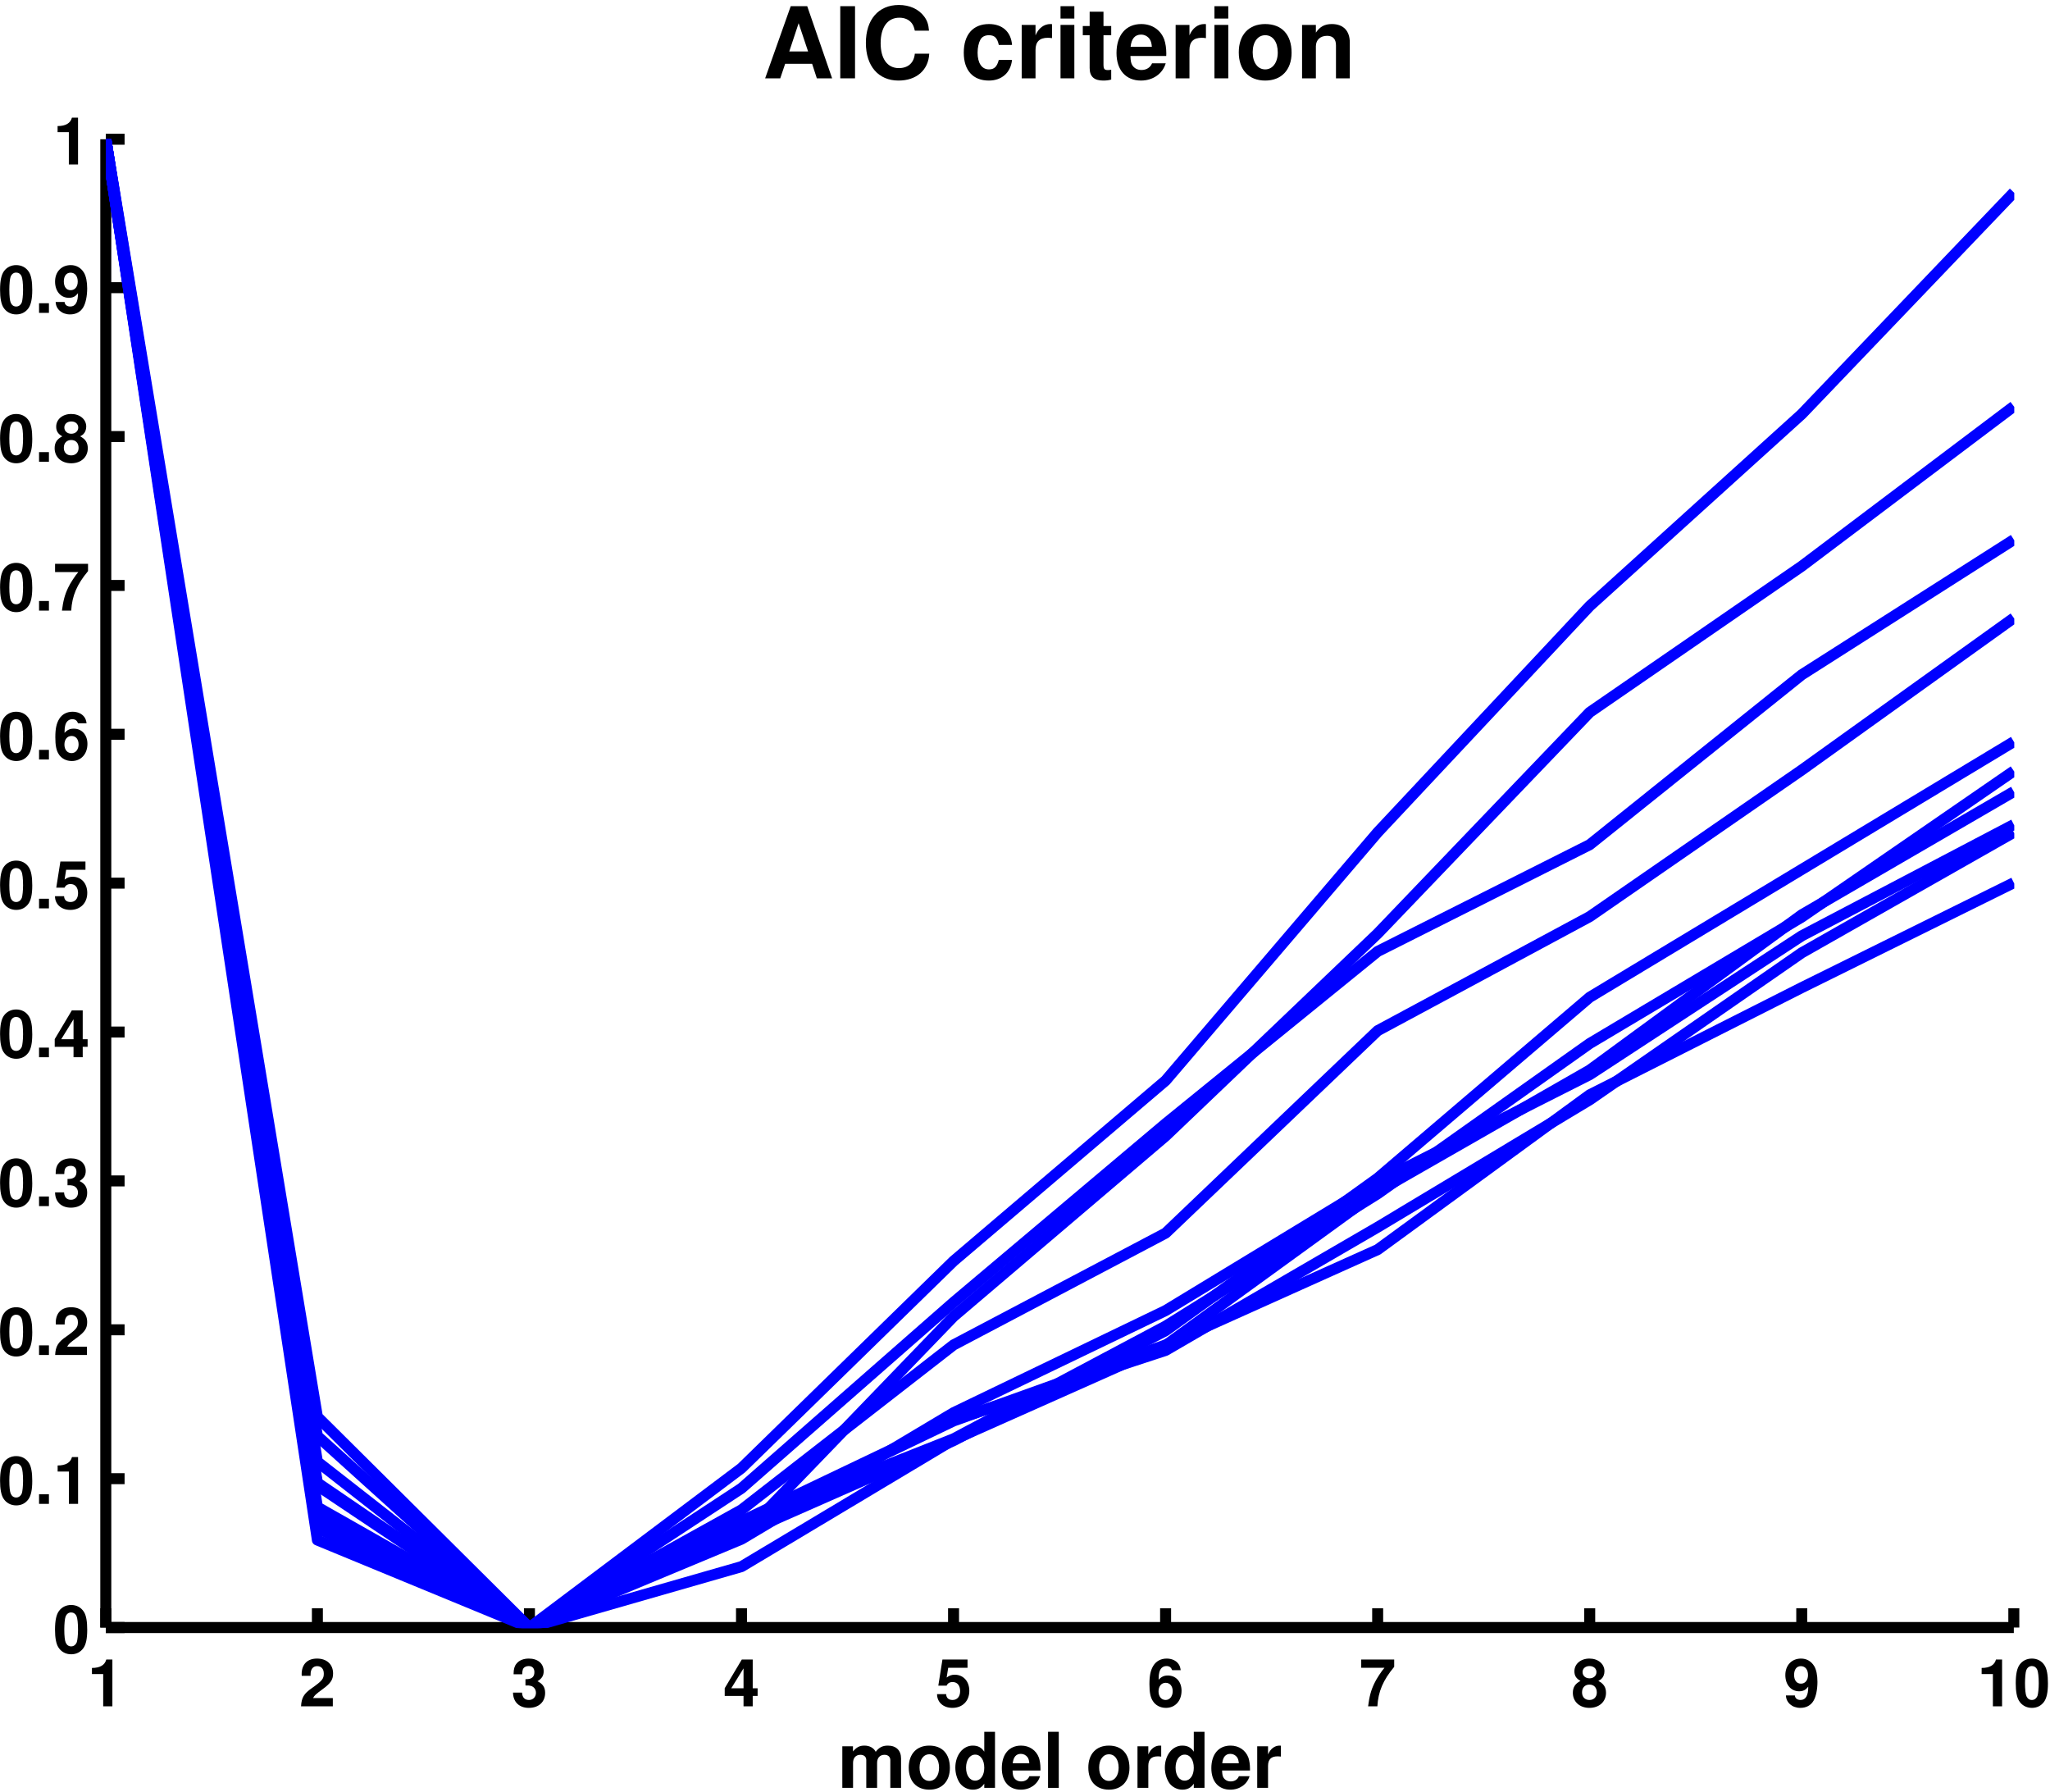 <?xml version="1.0" encoding="UTF-8"?>
<svg xmlns="http://www.w3.org/2000/svg" xmlns:xlink="http://www.w3.org/1999/xlink" width="373pt" height="326pt" viewBox="0 0 373 326" version="1.1">
<defs>
<g>
<symbol overflow="visible" id="glyph0-0">
<path style="stroke:none;" d="M 2.859 -5.875 L 2.859 0 L 4.531 0 L 4.531 -8.516 L 3.422 -8.516 C 3.156 -7.5 2.281 -6.984 0.812 -6.984 L 0.812 -5.875 Z M 2.859 -5.875 "/>
</symbol>
<symbol overflow="visible" id="glyph0-1">
<path style="stroke:none;" d="M 6.141 -1.5 L 2.547 -1.5 C 2.766 -1.953 3.031 -2.203 4.266 -3.109 C 5.75 -4.188 6.188 -4.844 6.188 -5.984 C 6.188 -7.625 5.047 -8.688 3.266 -8.688 C 1.5 -8.688 0.469 -7.641 0.469 -5.844 C 0.469 -5.766 0.469 -5.672 0.484 -5.547 L 2.094 -5.547 L 2.094 -5.812 C 2.094 -6.766 2.531 -7.312 3.297 -7.312 C 4.047 -7.312 4.5 -6.797 4.5 -5.953 C 4.5 -5.016 4.203 -4.641 2.328 -3.312 C 0.891 -2.328 0.438 -1.578 0.359 0 L 6.141 0 Z M 6.141 -1.5 "/>
</symbol>
<symbol overflow="visible" id="glyph0-2">
<path style="stroke:none;" d="M 2.609 -3.797 C 3.188 -3.797 3.297 -3.797 3.594 -3.719 C 4.156 -3.562 4.516 -3.078 4.516 -2.453 C 4.516 -1.703 3.984 -1.156 3.25 -1.156 C 2.453 -1.156 2.031 -1.625 1.984 -2.5 L 0.344 -2.5 C 0.359 -0.797 1.469 0.281 3.219 0.281 C 5.031 0.281 6.188 -0.797 6.188 -2.453 C 6.188 -3.438 5.766 -4.094 4.797 -4.562 C 5.594 -5.047 5.922 -5.594 5.922 -6.375 C 5.922 -7.781 4.859 -8.688 3.219 -8.688 C 2.25 -8.688 1.422 -8.359 0.953 -7.734 C 0.609 -7.312 0.453 -6.734 0.453 -5.969 L 0.453 -5.828 L 2.016 -5.828 C 2.031 -6.281 2.062 -6.516 2.141 -6.734 C 2.297 -7.109 2.688 -7.328 3.188 -7.328 C 3.859 -7.328 4.234 -6.922 4.234 -6.219 C 4.234 -5.359 3.75 -4.938 2.75 -4.938 L 2.609 -4.938 Z M 2.609 -3.797 "/>
</symbol>
<symbol overflow="visible" id="glyph0-3">
<path style="stroke:none;" d="M 6.266 -3.281 L 5.375 -3.281 L 5.375 -8.516 L 3.391 -8.516 L 0.281 -3.297 L 0.281 -1.891 L 3.703 -1.891 L 3.703 0 L 5.375 0 L 5.375 -1.891 L 6.266 -1.891 Z M 3.703 -3.281 L 1.469 -3.281 L 3.703 -6.906 Z M 3.703 -3.281 "/>
</symbol>
<symbol overflow="visible" id="glyph0-4">
<path style="stroke:none;" d="M 5.875 -8.516 L 1.312 -8.516 L 0.562 -3.766 L 2.078 -3.766 C 2.25 -4.188 2.641 -4.422 3.156 -4.422 C 4.016 -4.422 4.531 -3.797 4.531 -2.766 C 4.531 -1.781 4 -1.156 3.156 -1.156 C 2.422 -1.156 2.016 -1.531 1.984 -2.219 L 0.328 -2.219 C 0.344 -0.734 1.469 0.281 3.125 0.281 C 4.953 0.281 6.203 -0.969 6.203 -2.812 C 6.203 -4.547 5.125 -5.75 3.547 -5.75 C 2.984 -5.75 2.562 -5.609 2.078 -5.234 L 2.359 -7.016 L 5.875 -7.016 Z M 5.875 -8.516 "/>
</symbol>
<symbol overflow="visible" id="glyph0-5">
<path style="stroke:none;" d="M 6.078 -6.578 C 6 -7.125 5.891 -7.406 5.672 -7.719 C 5.234 -8.328 4.453 -8.688 3.531 -8.688 C 2.469 -8.688 1.609 -8.219 1.094 -7.375 C 0.594 -6.547 0.391 -5.594 0.391 -4.047 C 0.391 -2.578 0.562 -1.672 1 -0.984 C 1.484 -0.188 2.375 0.281 3.391 0.281 C 5.078 0.281 6.234 -1 6.234 -2.844 C 6.234 -4.469 5.219 -5.609 3.75 -5.609 C 3.062 -5.609 2.594 -5.406 2.062 -4.844 C 2.094 -5.75 2.094 -5.75 2.172 -6.109 C 2.328 -6.875 2.812 -7.328 3.484 -7.328 C 4.016 -7.328 4.312 -7.109 4.531 -6.578 Z M 3.344 -4.281 C 4.125 -4.281 4.625 -3.672 4.625 -2.734 C 4.625 -1.828 4.078 -1.156 3.344 -1.156 C 2.562 -1.156 2.047 -1.797 2.047 -2.703 C 2.047 -3.641 2.562 -4.281 3.344 -4.281 Z M 3.344 -4.281 "/>
</symbol>
<symbol overflow="visible" id="glyph0-6">
<path style="stroke:none;" d="M 6.344 -8.516 L 0.344 -8.516 L 0.344 -7.016 L 4.578 -7.016 C 4.062 -6.453 3.047 -4.906 2.719 -4.156 C 2.125 -2.922 1.828 -1.812 1.594 0 L 3.281 0 C 3.438 -2.688 4.312 -4.75 6.344 -7.188 Z M 6.344 -8.516 "/>
</symbol>
<symbol overflow="visible" id="glyph0-7">
<path style="stroke:none;" d="M 4.906 -4.625 C 5.203 -4.781 5.328 -4.875 5.453 -4.984 C 5.812 -5.312 6.016 -5.828 6.016 -6.391 C 6.016 -7.719 4.859 -8.688 3.281 -8.688 C 1.703 -8.688 0.547 -7.719 0.547 -6.375 C 0.547 -5.562 0.891 -5.047 1.656 -4.625 C 0.672 -4.109 0.266 -3.453 0.266 -2.453 C 0.266 -0.844 1.5 0.281 3.281 0.281 C 5.062 0.281 6.297 -0.844 6.297 -2.453 C 6.297 -3.453 5.891 -4.109 4.906 -4.625 Z M 3.297 -7.328 C 4.047 -7.328 4.562 -6.875 4.562 -6.219 C 4.562 -5.562 4.031 -5.094 3.297 -5.094 C 2.562 -5.094 2.031 -5.562 2.031 -6.234 C 2.031 -6.875 2.547 -7.328 3.297 -7.328 Z M 3.281 -3.953 C 4.109 -3.953 4.625 -3.406 4.625 -2.516 C 4.625 -1.703 4.094 -1.156 3.281 -1.156 C 2.453 -1.156 1.938 -1.703 1.938 -2.547 C 1.938 -3.406 2.469 -3.953 3.281 -3.953 Z M 3.281 -3.953 "/>
</symbol>
<symbol overflow="visible" id="glyph0-8">
<path style="stroke:none;" d="M 0.453 -1.984 C 0.484 -0.672 1.594 0.281 3.062 0.281 C 4.156 0.281 4.984 -0.172 5.484 -1.031 C 5.922 -1.781 6.188 -3.078 6.188 -4.438 C 6.188 -5.672 5.984 -6.656 5.609 -7.297 C 5.062 -8.203 4.219 -8.688 3.203 -8.688 C 1.5 -8.688 0.344 -7.469 0.344 -5.688 C 0.344 -3.938 1.375 -2.734 2.875 -2.734 C 3.312 -2.734 3.719 -2.859 3.984 -3.047 C 4.141 -3.156 4.234 -3.266 4.516 -3.578 C 4.516 -1.953 4.062 -1.156 3.109 -1.156 C 2.516 -1.156 2.109 -1.469 2.078 -1.984 Z M 3.156 -7.312 C 3.969 -7.312 4.469 -6.688 4.469 -5.688 C 4.469 -4.75 3.953 -4.125 3.188 -4.125 C 2.406 -4.125 1.938 -4.734 1.938 -5.719 C 1.938 -6.703 2.406 -7.312 3.156 -7.312 Z M 3.156 -7.312 "/>
</symbol>
<symbol overflow="visible" id="glyph0-9">
<path style="stroke:none;" d="M 3.281 -8.688 C 2.359 -8.688 1.578 -8.297 1.062 -7.594 C 0.578 -6.938 0.344 -5.844 0.344 -4.203 C 0.344 -2.703 0.547 -1.625 0.953 -0.984 C 1.453 -0.188 2.281 0.281 3.281 0.281 C 4.203 0.281 4.953 -0.094 5.484 -0.812 C 5.969 -1.469 6.203 -2.562 6.203 -4.156 C 6.203 -5.719 6.016 -6.766 5.609 -7.422 C 5.094 -8.25 4.266 -8.688 3.281 -8.688 Z M 3.281 -7.328 C 3.703 -7.328 4.062 -7.094 4.266 -6.641 C 4.422 -6.281 4.531 -5.359 4.531 -4.188 C 4.531 -3.234 4.422 -2.281 4.312 -1.938 C 4.109 -1.438 3.75 -1.156 3.281 -1.156 C 2.828 -1.156 2.5 -1.391 2.297 -1.828 C 2.125 -2.188 2.031 -3.078 2.031 -4.219 C 2.031 -5.203 2.125 -6.188 2.25 -6.531 C 2.438 -7.047 2.797 -7.328 3.281 -7.328 Z M 3.281 -7.328 "/>
</symbol>
<symbol overflow="visible" id="glyph0-10">
<path style="stroke:none;" d="M 2.562 -1.75 L 0.766 -1.75 L 0.766 0 L 2.562 0 Z M 2.562 -1.75 "/>
</symbol>
<symbol overflow="visible" id="glyph1-0">
<path style="stroke:none;" d="M 0.844 -7.562 L 0.844 0 L 2.797 0 L 2.797 -4.531 C 2.797 -5.453 3.297 -6.016 4.141 -6.016 C 4.797 -6.016 5.203 -5.641 5.203 -5.047 L 5.203 0 L 7.172 0 L 7.172 -4.531 C 7.172 -5.453 7.672 -6.016 8.516 -6.016 C 9.172 -6.016 9.578 -5.641 9.578 -5.047 L 9.578 0 L 11.531 0 L 11.531 -5.344 C 11.531 -6.812 10.641 -7.688 9.125 -7.688 C 8.172 -7.688 7.5 -7.344 6.922 -6.562 C 6.547 -7.281 5.797 -7.688 4.859 -7.688 C 3.984 -7.688 3.438 -7.391 2.781 -6.625 L 2.781 -7.562 Z M 0.844 -7.562 "/>
</symbol>
<symbol overflow="visible" id="glyph1-1">
<path style="stroke:none;" d="M 4.219 -7.688 C 1.906 -7.688 0.484 -6.156 0.484 -3.688 C 0.484 -1.188 1.906 0.328 4.234 0.328 C 6.531 0.328 7.969 -1.203 7.969 -3.625 C 7.969 -6.188 6.578 -7.688 4.219 -7.688 Z M 4.234 -6.109 C 5.312 -6.109 6 -5.141 6 -3.656 C 6 -2.234 5.281 -1.266 4.234 -1.266 C 3.156 -1.266 2.453 -2.234 2.453 -3.688 C 2.453 -5.125 3.156 -6.109 4.234 -6.109 Z M 4.234 -6.109 "/>
</symbol>
<symbol overflow="visible" id="glyph1-2">
<path style="stroke:none;" d="M 5.672 0 L 7.625 0 L 7.625 -10.203 L 5.672 -10.203 L 5.672 -6.578 C 5.188 -7.344 4.516 -7.688 3.578 -7.688 C 1.781 -7.688 0.406 -5.953 0.406 -3.672 C 0.406 -2.641 0.719 -1.609 1.219 -0.875 C 1.734 -0.156 2.656 0.328 3.578 0.328 C 4.516 0.328 5.188 -0.031 5.672 -0.766 Z M 4.016 -6.047 C 5.016 -6.047 5.672 -5.078 5.672 -3.641 C 5.672 -2.266 5 -1.312 4.016 -1.312 C 3.031 -1.312 2.359 -2.281 2.359 -3.672 C 2.359 -5.062 3.031 -6.047 4.016 -6.047 Z M 4.016 -6.047 "/>
</symbol>
<symbol overflow="visible" id="glyph1-3">
<path style="stroke:none;" d="M 7.344 -3.156 C 7.344 -3.328 7.344 -3.406 7.344 -3.5 C 7.344 -4.25 7.234 -4.953 7.062 -5.484 C 6.547 -6.859 5.328 -7.688 3.812 -7.688 C 1.641 -7.688 0.312 -6.125 0.312 -3.578 C 0.312 -1.156 1.625 0.328 3.766 0.328 C 5.453 0.328 6.828 -0.641 7.266 -2.125 L 5.328 -2.125 C 5.094 -1.531 4.547 -1.172 3.844 -1.172 C 3.281 -1.172 2.828 -1.406 2.547 -1.828 C 2.359 -2.109 2.297 -2.453 2.266 -3.156 Z M 2.297 -4.469 C 2.422 -5.609 2.906 -6.188 3.781 -6.188 C 4.266 -6.188 4.719 -5.953 5 -5.562 C 5.188 -5.281 5.266 -4.984 5.312 -4.469 Z M 2.297 -4.469 "/>
</symbol>
<symbol overflow="visible" id="glyph1-4">
<path style="stroke:none;" d="M 2.891 -10.203 L 0.938 -10.203 L 0.938 0 L 2.891 0 Z M 2.891 -10.203 "/>
</symbol>
<symbol overflow="visible" id="glyph1-5">
<path style="stroke:none;" d=""/>
</symbol>
<symbol overflow="visible" id="glyph1-6">
<path style="stroke:none;" d="M 0.875 -7.562 L 0.875 0 L 2.844 0 L 2.844 -4.016 C 2.844 -5.172 3.422 -5.734 4.562 -5.734 C 4.781 -5.734 4.906 -5.719 5.188 -5.688 L 5.188 -7.672 C 5.062 -7.688 5 -7.688 4.938 -7.688 C 4.047 -7.688 3.266 -7.094 2.844 -6.078 L 2.844 -7.562 Z M 0.875 -7.562 "/>
</symbol>
<symbol overflow="visible" id="glyph2-0">
<path style="stroke:none;" d="M 9.016 -2.641 L 9.875 0 L 12.656 0 L 8.125 -13.125 L 5.125 -13.125 L 0.469 0 L 3.219 0 L 4.109 -2.641 Z M 8.281 -4.891 L 4.859 -4.891 L 6.562 -10.031 Z M 8.281 -4.891 "/>
</symbol>
<symbol overflow="visible" id="glyph2-1">
<path style="stroke:none;" d="M 3.828 -13.125 L 1.141 -13.125 L 1.141 0 L 3.828 0 Z M 3.828 -13.125 "/>
</symbol>
<symbol overflow="visible" id="glyph2-2">
<path style="stroke:none;" d="M 12.281 -8.672 C 12.188 -9.812 11.953 -10.531 11.391 -11.266 C 10.391 -12.594 8.766 -13.344 6.797 -13.344 C 3.094 -13.344 0.797 -10.688 0.797 -6.438 C 0.797 -2.234 3.078 0.406 6.734 0.406 C 9.984 0.406 12.172 -1.469 12.328 -4.484 L 9.703 -4.484 C 9.547 -2.812 8.484 -1.859 6.797 -1.859 C 4.719 -1.859 3.484 -3.547 3.484 -6.406 C 3.484 -9.312 4.766 -11.031 6.891 -11.031 C 7.828 -11.031 8.609 -10.703 9.109 -10.078 C 9.391 -9.719 9.547 -9.375 9.703 -8.672 Z M 12.281 -8.672 "/>
</symbol>
<symbol overflow="visible" id="glyph2-3">
<path style="stroke:none;" d=""/>
</symbol>
<symbol overflow="visible" id="glyph2-4">
<path style="stroke:none;" d="M 9.391 -6.078 C 9.219 -8.453 7.625 -9.875 5.203 -9.875 C 2.297 -9.875 0.609 -7.969 0.609 -4.656 C 0.609 -1.453 2.281 0.406 5.172 0.406 C 7.531 0.406 9.156 -1.047 9.391 -3.359 L 6.984 -3.359 C 6.656 -2.109 6.156 -1.625 5.188 -1.625 C 3.906 -1.625 3.125 -2.766 3.125 -4.656 C 3.125 -5.578 3.312 -6.438 3.625 -7.016 C 3.906 -7.562 4.469 -7.844 5.188 -7.844 C 6.203 -7.844 6.703 -7.359 6.984 -6.078 Z M 9.391 -6.078 "/>
</symbol>
<symbol overflow="visible" id="glyph2-5">
<path style="stroke:none;" d="M 1.141 -9.719 L 1.141 0 L 3.656 0 L 3.656 -5.172 C 3.656 -6.641 4.391 -7.375 5.875 -7.375 C 6.141 -7.375 6.312 -7.359 6.656 -7.312 L 6.656 -9.859 C 6.516 -9.875 6.422 -9.875 6.359 -9.875 C 5.203 -9.875 4.188 -9.125 3.656 -7.812 L 3.656 -9.719 Z M 1.141 -9.719 "/>
</symbol>
<symbol overflow="visible" id="glyph2-6">
<path style="stroke:none;" d="M 3.719 -9.719 L 1.203 -9.719 L 1.203 0 L 3.719 0 Z M 3.719 -13.125 L 1.203 -13.125 L 1.203 -10.875 L 3.719 -10.875 Z M 3.719 -13.125 "/>
</symbol>
<symbol overflow="visible" id="glyph2-7">
<path style="stroke:none;" d="M 5.422 -9.516 L 4.016 -9.516 L 4.016 -12.125 L 1.5 -12.125 L 1.5 -9.516 L 0.25 -9.516 L 0.25 -7.844 L 1.5 -7.844 L 1.5 -1.875 C 1.5 -0.344 2.297 0.406 3.953 0.406 C 4.516 0.406 4.969 0.359 5.422 0.219 L 5.422 -1.547 C 5.172 -1.516 5.016 -1.5 4.844 -1.5 C 4.172 -1.5 4.016 -1.688 4.016 -2.562 L 4.016 -7.844 L 5.422 -7.844 Z M 5.422 -9.516 "/>
</symbol>
<symbol overflow="visible" id="glyph2-8">
<path style="stroke:none;" d="M 9.438 -4.062 C 9.453 -4.281 9.453 -4.375 9.453 -4.5 C 9.453 -5.469 9.312 -6.375 9.078 -7.062 C 8.422 -8.812 6.859 -9.875 4.891 -9.875 C 2.109 -9.875 0.391 -7.859 0.391 -4.609 C 0.391 -1.5 2.094 0.406 4.844 0.406 C 7.016 0.406 8.781 -0.828 9.344 -2.734 L 6.859 -2.734 C 6.547 -1.969 5.844 -1.516 4.938 -1.516 C 4.219 -1.516 3.641 -1.812 3.281 -2.359 C 3.047 -2.719 2.953 -3.156 2.922 -4.062 Z M 2.953 -5.734 C 3.109 -7.219 3.75 -7.953 4.859 -7.953 C 5.484 -7.953 6.062 -7.656 6.422 -7.141 C 6.656 -6.781 6.766 -6.406 6.828 -5.734 Z M 2.953 -5.734 "/>
</symbol>
<symbol overflow="visible" id="glyph2-9">
<path style="stroke:none;" d="M 5.422 -9.875 C 2.453 -9.875 0.625 -7.922 0.625 -4.734 C 0.625 -1.531 2.453 0.406 5.438 0.406 C 8.391 0.406 10.234 -1.547 10.234 -4.656 C 10.234 -7.953 8.453 -9.875 5.422 -9.875 Z M 5.438 -7.844 C 6.828 -7.844 7.719 -6.609 7.719 -4.703 C 7.719 -2.875 6.781 -1.625 5.438 -1.625 C 4.062 -1.625 3.156 -2.875 3.156 -4.734 C 3.156 -6.594 4.062 -7.844 5.438 -7.844 Z M 5.438 -7.844 "/>
</symbol>
<symbol overflow="visible" id="glyph2-10">
<path style="stroke:none;" d="M 1.141 -9.719 L 1.141 0 L 3.656 0 L 3.656 -5.828 C 3.656 -6.984 4.469 -7.734 5.688 -7.734 C 6.766 -7.734 7.312 -7.141 7.312 -6 L 7.312 0 L 9.828 0 L 9.828 -6.516 C 9.828 -8.656 8.641 -9.875 6.562 -9.875 C 5.25 -9.875 4.375 -9.391 3.656 -8.312 L 3.656 -9.719 Z M 1.141 -9.719 "/>
</symbol>
</g>
<clipPath id="clip1">
  <path d="M 19.25 25.332 L 366.5 25.332 L 366.5 296.168 L 19.25 296.168 Z M 19.25 25.332 "/>
</clipPath>
</defs>
<g id="surface1">
<rect x="0" y="0" width="373" height="326" style="fill:rgb(100%,100%,100%);fill-opacity:1;stroke:none;"/>
<path style=" stroke:none;fill-rule:evenodd;fill:rgb(100%,100%,100%);fill-opacity:1;" d="M 19.25 296.082 L 366.418 296.082 L 366.418 25.332 L 19.25 25.332 Z M 19.25 296.082 "/>
<path style="fill:none;stroke-width:20;stroke-linecap:butt;stroke-linejoin:round;stroke:rgb(100%,100%,100%);stroke-opacity:1;stroke-miterlimit:10;" d="M 582.5 379.18 L 582.5 3086.68 L 4054.18 3086.68 L 4054.18 379.18 L 582.5 379.18 " transform="matrix(0.1,0,0,-0.1,-39,334)"/>
<path style="fill:none;stroke-width:20;stroke-linecap:butt;stroke-linejoin:round;stroke:rgb(0%,0%,0%);stroke-opacity:1;stroke-miterlimit:10;" d="M 582.5 379.18 L 4054.18 379.18 " transform="matrix(0.1,0,0,-0.1,-39,334)"/>
<path style="fill:none;stroke-width:20;stroke-linecap:butt;stroke-linejoin:round;stroke:rgb(0%,0%,0%);stroke-opacity:1;stroke-miterlimit:10;" d="M 582.5 379.18 L 582.5 3086.68 " transform="matrix(0.1,0,0,-0.1,-39,334)"/>
<path style="fill:none;stroke-width:20;stroke-linecap:butt;stroke-linejoin:round;stroke:rgb(0%,0%,0%);stroke-opacity:1;stroke-miterlimit:10;" d="M 582.5 379.18 L 582.5 414.18 " transform="matrix(0.1,0,0,-0.1,-39,334)"/>
<g style="fill:rgb(0%,0%,0%);fill-opacity:1;">
  <use xlink:href="#glyph0-0" x="15.917" y="310.417"/>
</g>
<path style="fill:none;stroke-width:20;stroke-linecap:butt;stroke-linejoin:round;stroke:rgb(0%,0%,0%);stroke-opacity:1;stroke-miterlimit:10;" d="M 967.5 379.18 L 967.5 414.18 " transform="matrix(0.1,0,0,-0.1,-39,334)"/>
<g style="fill:rgb(0%,0%,0%);fill-opacity:1;">
  <use xlink:href="#glyph0-1" x="54.417" y="310.417"/>
</g>
<path style="fill:none;stroke-width:20;stroke-linecap:butt;stroke-linejoin:round;stroke:rgb(0%,0%,0%);stroke-opacity:1;stroke-miterlimit:10;" d="M 1353.32 379.18 L 1353.32 414.18 " transform="matrix(0.1,0,0,-0.1,-39,334)"/>
<g style="fill:rgb(0%,0%,0%);fill-opacity:1;">
  <use xlink:href="#glyph0-2" x="93" y="310.417"/>
</g>
<path style="fill:none;stroke-width:20;stroke-linecap:butt;stroke-linejoin:round;stroke:rgb(0%,0%,0%);stroke-opacity:1;stroke-miterlimit:10;" d="M 1739.18 379.18 L 1739.18 414.18 " transform="matrix(0.1,0,0,-0.1,-39,334)"/>
<g style="fill:rgb(0%,0%,0%);fill-opacity:1;">
  <use xlink:href="#glyph0-3" x="131.583" y="310.417"/>
</g>
<path style="fill:none;stroke-width:20;stroke-linecap:butt;stroke-linejoin:round;stroke:rgb(0%,0%,0%);stroke-opacity:1;stroke-miterlimit:10;" d="M 2125 379.18 L 2125 414.18 " transform="matrix(0.1,0,0,-0.1,-39,334)"/>
<g style="fill:rgb(0%,0%,0%);fill-opacity:1;">
  <use xlink:href="#glyph0-4" x="170.167" y="310.417"/>
</g>
<path style="fill:none;stroke-width:20;stroke-linecap:butt;stroke-linejoin:round;stroke:rgb(0%,0%,0%);stroke-opacity:1;stroke-miterlimit:10;" d="M 2510.82 379.18 L 2510.82 414.18 " transform="matrix(0.1,0,0,-0.1,-39,334)"/>
<g style="fill:rgb(0%,0%,0%);fill-opacity:1;">
  <use xlink:href="#glyph0-5" x="208.75" y="310.417"/>
</g>
<path style="fill:none;stroke-width:20;stroke-linecap:butt;stroke-linejoin:round;stroke:rgb(0%,0%,0%);stroke-opacity:1;stroke-miterlimit:10;" d="M 2896.68 379.18 L 2896.68 414.18 " transform="matrix(0.1,0,0,-0.1,-39,334)"/>
<g style="fill:rgb(0%,0%,0%);fill-opacity:1;">
  <use xlink:href="#glyph0-6" x="247.333" y="310.417"/>
</g>
<path style="fill:none;stroke-width:20;stroke-linecap:butt;stroke-linejoin:round;stroke:rgb(0%,0%,0%);stroke-opacity:1;stroke-miterlimit:10;" d="M 3282.5 379.18 L 3282.5 414.18 " transform="matrix(0.1,0,0,-0.1,-39,334)"/>
<g style="fill:rgb(0%,0%,0%);fill-opacity:1;">
  <use xlink:href="#glyph0-7" x="285.917" y="310.417"/>
</g>
<path style="fill:none;stroke-width:20;stroke-linecap:butt;stroke-linejoin:round;stroke:rgb(0%,0%,0%);stroke-opacity:1;stroke-miterlimit:10;" d="M 3668.32 379.18 L 3668.32 414.18 " transform="matrix(0.1,0,0,-0.1,-39,334)"/>
<g style="fill:rgb(0%,0%,0%);fill-opacity:1;">
  <use xlink:href="#glyph0-8" x="324.5" y="310.417"/>
</g>
<path style="fill:none;stroke-width:20;stroke-linecap:butt;stroke-linejoin:round;stroke:rgb(0%,0%,0%);stroke-opacity:1;stroke-miterlimit:10;" d="M 4054.18 379.18 L 4054.18 414.18 " transform="matrix(0.1,0,0,-0.1,-39,334)"/>
<g style="fill:rgb(0%,0%,0%);fill-opacity:1;">
  <use xlink:href="#glyph0-0" x="359.75" y="310.417"/>
  <use xlink:href="#glyph0-9" x="366.422" y="310.417"/>
</g>
<path style="fill:none;stroke-width:20;stroke-linecap:butt;stroke-linejoin:round;stroke:rgb(0%,0%,0%);stroke-opacity:1;stroke-miterlimit:10;" d="M 582.5 379.18 L 616.68 379.18 " transform="matrix(0.1,0,0,-0.1,-39,334)"/>
<g style="fill:rgb(0%,0%,0%);fill-opacity:1;">
  <use xlink:href="#glyph0-9" x="9.667" y="300.667"/>
</g>
<path style="fill:none;stroke-width:20;stroke-linecap:butt;stroke-linejoin:round;stroke:rgb(0%,0%,0%);stroke-opacity:1;stroke-miterlimit:10;" d="M 582.5 650 L 616.68 650 " transform="matrix(0.1,0,0,-0.1,-39,334)"/>
<g style="fill:rgb(0%,0%,0%);fill-opacity:1;">
  <use xlink:href="#glyph0-9" x="-0.333" y="273.583"/>
  <use xlink:href="#glyph0-10" x="6.339" y="273.583"/>
  <use xlink:href="#glyph0-0" x="9.675" y="273.583"/>
</g>
<path style="fill:none;stroke-width:20;stroke-linecap:butt;stroke-linejoin:round;stroke:rgb(0%,0%,0%);stroke-opacity:1;stroke-miterlimit:10;" d="M 582.5 920.82 L 616.68 920.82 " transform="matrix(0.1,0,0,-0.1,-39,334)"/>
<g style="fill:rgb(0%,0%,0%);fill-opacity:1;">
  <use xlink:href="#glyph0-9" x="-0.333" y="246.5"/>
  <use xlink:href="#glyph0-10" x="6.339" y="246.5"/>
  <use xlink:href="#glyph0-1" x="9.675" y="246.5"/>
</g>
<path style="fill:none;stroke-width:20;stroke-linecap:butt;stroke-linejoin:round;stroke:rgb(0%,0%,0%);stroke-opacity:1;stroke-miterlimit:10;" d="M 582.5 1191.68 L 616.68 1191.68 " transform="matrix(0.1,0,0,-0.1,-39,334)"/>
<g style="fill:rgb(0%,0%,0%);fill-opacity:1;">
  <use xlink:href="#glyph0-9" x="-0.333" y="219.417"/>
  <use xlink:href="#glyph0-10" x="6.339" y="219.417"/>
  <use xlink:href="#glyph0-2" x="9.675" y="219.417"/>
</g>
<path style="fill:none;stroke-width:20;stroke-linecap:butt;stroke-linejoin:round;stroke:rgb(0%,0%,0%);stroke-opacity:1;stroke-miterlimit:10;" d="M 582.5 1462.5 L 616.68 1462.5 " transform="matrix(0.1,0,0,-0.1,-39,334)"/>
<g style="fill:rgb(0%,0%,0%);fill-opacity:1;">
  <use xlink:href="#glyph0-9" x="-0.333" y="192.333"/>
  <use xlink:href="#glyph0-10" x="6.339" y="192.333"/>
  <use xlink:href="#glyph0-3" x="9.675" y="192.333"/>
</g>
<path style="fill:none;stroke-width:20;stroke-linecap:butt;stroke-linejoin:round;stroke:rgb(0%,0%,0%);stroke-opacity:1;stroke-miterlimit:10;" d="M 582.5 1733.32 L 616.68 1733.32 " transform="matrix(0.1,0,0,-0.1,-39,334)"/>
<g style="fill:rgb(0%,0%,0%);fill-opacity:1;">
  <use xlink:href="#glyph0-9" x="-0.333" y="165.25"/>
  <use xlink:href="#glyph0-10" x="6.339" y="165.25"/>
  <use xlink:href="#glyph0-4" x="9.675" y="165.25"/>
</g>
<path style="fill:none;stroke-width:20;stroke-linecap:butt;stroke-linejoin:round;stroke:rgb(0%,0%,0%);stroke-opacity:1;stroke-miterlimit:10;" d="M 582.5 2004.18 L 616.68 2004.18 " transform="matrix(0.1,0,0,-0.1,-39,334)"/>
<g style="fill:rgb(0%,0%,0%);fill-opacity:1;">
  <use xlink:href="#glyph0-9" x="-0.333" y="138.167"/>
  <use xlink:href="#glyph0-10" x="6.339" y="138.167"/>
  <use xlink:href="#glyph0-5" x="9.675" y="138.167"/>
</g>
<path style="fill:none;stroke-width:20;stroke-linecap:butt;stroke-linejoin:round;stroke:rgb(0%,0%,0%);stroke-opacity:1;stroke-miterlimit:10;" d="M 582.5 2275 L 616.68 2275 " transform="matrix(0.1,0,0,-0.1,-39,334)"/>
<g style="fill:rgb(0%,0%,0%);fill-opacity:1;">
  <use xlink:href="#glyph0-9" x="-0.333" y="111.083"/>
  <use xlink:href="#glyph0-10" x="6.339" y="111.083"/>
  <use xlink:href="#glyph0-6" x="9.675" y="111.083"/>
</g>
<path style="fill:none;stroke-width:20;stroke-linecap:butt;stroke-linejoin:round;stroke:rgb(0%,0%,0%);stroke-opacity:1;stroke-miterlimit:10;" d="M 582.5 2545.82 L 616.68 2545.82 " transform="matrix(0.1,0,0,-0.1,-39,334)"/>
<g style="fill:rgb(0%,0%,0%);fill-opacity:1;">
  <use xlink:href="#glyph0-9" x="-0.333" y="84"/>
  <use xlink:href="#glyph0-10" x="6.339" y="84"/>
  <use xlink:href="#glyph0-7" x="9.675" y="84"/>
</g>
<path style="fill:none;stroke-width:20;stroke-linecap:butt;stroke-linejoin:round;stroke:rgb(0%,0%,0%);stroke-opacity:1;stroke-miterlimit:10;" d="M 582.5 2816.68 L 616.68 2816.68 " transform="matrix(0.1,0,0,-0.1,-39,334)"/>
<g style="fill:rgb(0%,0%,0%);fill-opacity:1;">
  <use xlink:href="#glyph0-9" x="-0.333" y="56.917"/>
  <use xlink:href="#glyph0-10" x="6.339" y="56.917"/>
  <use xlink:href="#glyph0-8" x="9.675" y="56.917"/>
</g>
<path style="fill:none;stroke-width:20;stroke-linecap:butt;stroke-linejoin:round;stroke:rgb(0%,0%,0%);stroke-opacity:1;stroke-miterlimit:10;" d="M 582.5 3086.68 L 616.68 3086.68 " transform="matrix(0.1,0,0,-0.1,-39,334)"/>
<g style="fill:rgb(0%,0%,0%);fill-opacity:1;">
  <use xlink:href="#glyph0-0" x="9.667" y="29.917"/>
</g>
<g clip-path="url(#clip1)" clip-rule="nonzero">
<path style="fill:none;stroke-width:20;stroke-linecap:butt;stroke-linejoin:round;stroke:rgb(0%,0%,100%);stroke-opacity:1;stroke-miterlimit:10;" d="M 582.5 3086.68 L 967.5 727.5 L 1353.32 379.18 L 1739.18 632.5 L 2125 970.82 L 2510.82 1295.82 L 2896.68 1609.18 L 3282.5 1803.32 L 3668.32 2112.5 L 4054.18 2358.32 " transform="matrix(0.1,0,0,-0.1,-39,334)"/>
<path style="fill:none;stroke-width:20;stroke-linecap:butt;stroke-linejoin:round;stroke:rgb(0%,0%,100%);stroke-opacity:1;stroke-miterlimit:10;" d="M 582.5 3086.68 L 967.5 637.5 L 1353.32 379.18 L 1739.18 490 L 2125 720.82 L 2510.82 892.5 L 2896.68 1172.5 L 3282.5 1393.32 L 3668.32 1675.82 L 4054.18 1900 " transform="matrix(0.1,0,0,-0.1,-39,334)"/>
<path style="fill:none;stroke-width:20;stroke-linecap:butt;stroke-linejoin:round;stroke:rgb(0%,0%,100%);stroke-opacity:1;stroke-miterlimit:10;" d="M 582.5 3086.68 L 967.5 565.82 L 1353.32 379.18 L 1739.18 549.18 L 2125 719.18 L 2510.82 919.18 L 2896.68 1196.68 L 3282.5 1525.82 L 3668.32 1758.32 L 4054.18 1990.82 " transform="matrix(0.1,0,0,-0.1,-39,334)"/>
<path style="fill:none;stroke-width:20;stroke-linecap:butt;stroke-linejoin:round;stroke:rgb(0%,0%,100%);stroke-opacity:1;stroke-miterlimit:10;" d="M 582.5 3086.68 L 967.5 538.32 L 1353.32 379.18 L 1739.18 570 L 2125 755 L 2510.82 893.32 L 2896.68 1066.68 L 3282.5 1348.32 L 3668.32 1543.32 L 4054.18 1734.18 " transform="matrix(0.1,0,0,-0.1,-39,334)"/>
<path style="fill:none;stroke-width:20;stroke-linecap:butt;stroke-linejoin:round;stroke:rgb(0%,0%,100%);stroke-opacity:1;stroke-miterlimit:10;" d="M 582.5 3086.68 L 967.5 598.32 L 1353.32 379.18 L 1739.18 540 L 2125 770 L 2510.82 955.82 L 2896.68 1190 L 3282.5 1385 L 3668.32 1637.5 L 4054.18 1840 " transform="matrix(0.1,0,0,-0.1,-39,334)"/>
<path style="fill:none;stroke-width:20;stroke-linecap:butt;stroke-linejoin:round;stroke:rgb(0%,0%,100%);stroke-opacity:1;stroke-miterlimit:10;" d="M 582.5 3086.68 L 967.5 762.5 L 1353.32 379.18 L 1739.18 669.18 L 2125 1045.82 L 2510.82 1374.18 L 2896.68 1825.82 L 3282.5 2237.5 L 3668.32 2586.68 L 4054.18 2990 " transform="matrix(0.1,0,0,-0.1,-39,334)"/>
<path style="fill:none;stroke-width:20;stroke-linecap:butt;stroke-linejoin:round;stroke:rgb(0%,0%,100%);stroke-opacity:1;stroke-miterlimit:10;" d="M 582.5 3086.68 L 967.5 560 L 1353.32 379.18 L 1739.18 572.5 L 2125 756.68 L 2510.82 883.32 L 2896.68 1107.5 L 3282.5 1339.18 L 3668.32 1606.68 L 4054.18 1825.82 " transform="matrix(0.1,0,0,-0.1,-39,334)"/>
<path style="fill:none;stroke-width:20;stroke-linecap:butt;stroke-linejoin:round;stroke:rgb(0%,0%,100%);stroke-opacity:1;stroke-miterlimit:10;" d="M 582.5 3086.68 L 967.5 642.5 L 1353.32 379.18 L 1739.18 545 L 2125 945 L 2510.82 1273.32 L 2896.68 1641.68 L 3282.5 2044.18 L 3668.32 2310 L 4054.18 2600.82 " transform="matrix(0.1,0,0,-0.1,-39,334)"/>
<path style="fill:none;stroke-width:20;stroke-linecap:butt;stroke-linejoin:round;stroke:rgb(0%,0%,100%);stroke-opacity:1;stroke-miterlimit:10;" d="M 582.5 3086.68 L 967.5 680.82 L 1353.32 379.18 L 1739.18 593.32 L 2125 893.32 L 2510.82 1096.68 L 2896.68 1465 L 3282.5 1672.5 L 3668.32 1939.18 L 4054.18 2215.82 " transform="matrix(0.1,0,0,-0.1,-39,334)"/>
<path style="fill:none;stroke-width:20;stroke-linecap:butt;stroke-linejoin:round;stroke:rgb(0%,0%,100%);stroke-opacity:1;stroke-miterlimit:10;" d="M 582.5 3086.68 L 967.5 586.68 L 1353.32 379.18 L 1739.18 570 L 2125 722.5 L 2510.82 927.5 L 2896.68 1168.32 L 3282.5 1441.68 L 3668.32 1671.68 L 4054.18 1937.5 " transform="matrix(0.1,0,0,-0.1,-39,334)"/>
</g>
<g style="fill:rgb(0%,0%,0%);fill-opacity:1;">
  <use xlink:href="#glyph1-0" x="152.417" y="325.25"/>
  <use xlink:href="#glyph1-1" x="164.863" y="325.25"/>
  <use xlink:href="#glyph1-2" x="173.417" y="325.25"/>
  <use xlink:href="#glyph1-3" x="181.971" y="325.25"/>
  <use xlink:href="#glyph1-4" x="189.755" y="325.25"/>
  <use xlink:href="#glyph1-5" x="193.647" y="325.25"/>
  <use xlink:href="#glyph1-1" x="197.539" y="325.25"/>
  <use xlink:href="#glyph1-6" x="206.093" y="325.25"/>
  <use xlink:href="#glyph1-2" x="211.539" y="325.25"/>
  <use xlink:href="#glyph1-3" x="220.093" y="325.25"/>
  <use xlink:href="#glyph1-6" x="227.877" y="325.25"/>
</g>
<g style="fill:rgb(0%,0%,0%);fill-opacity:1;">
  <use xlink:href="#glyph2-0" x="138.75" y="14.25"/>
  <use xlink:href="#glyph2-1" x="151.746" y="14.25"/>
  <use xlink:href="#glyph2-2" x="156.75" y="14.25"/>
  <use xlink:href="#glyph2-3" x="169.746" y="14.25"/>
  <use xlink:href="#glyph2-4" x="174.75" y="14.25"/>
  <use xlink:href="#glyph2-5" x="184.758" y="14.25"/>
  <use xlink:href="#glyph2-6" x="191.76" y="14.25"/>
  <use xlink:href="#glyph2-7" x="196.764" y="14.25"/>
  <use xlink:href="#glyph2-8" x="202.758" y="14.25"/>
  <use xlink:href="#glyph2-5" x="212.766" y="14.25"/>
  <use xlink:href="#glyph2-6" x="219.768" y="14.25"/>
  <use xlink:href="#glyph2-9" x="224.772" y="14.25"/>
  <use xlink:href="#glyph2-10" x="235.77" y="14.25"/>
</g>
</g>
</svg>
